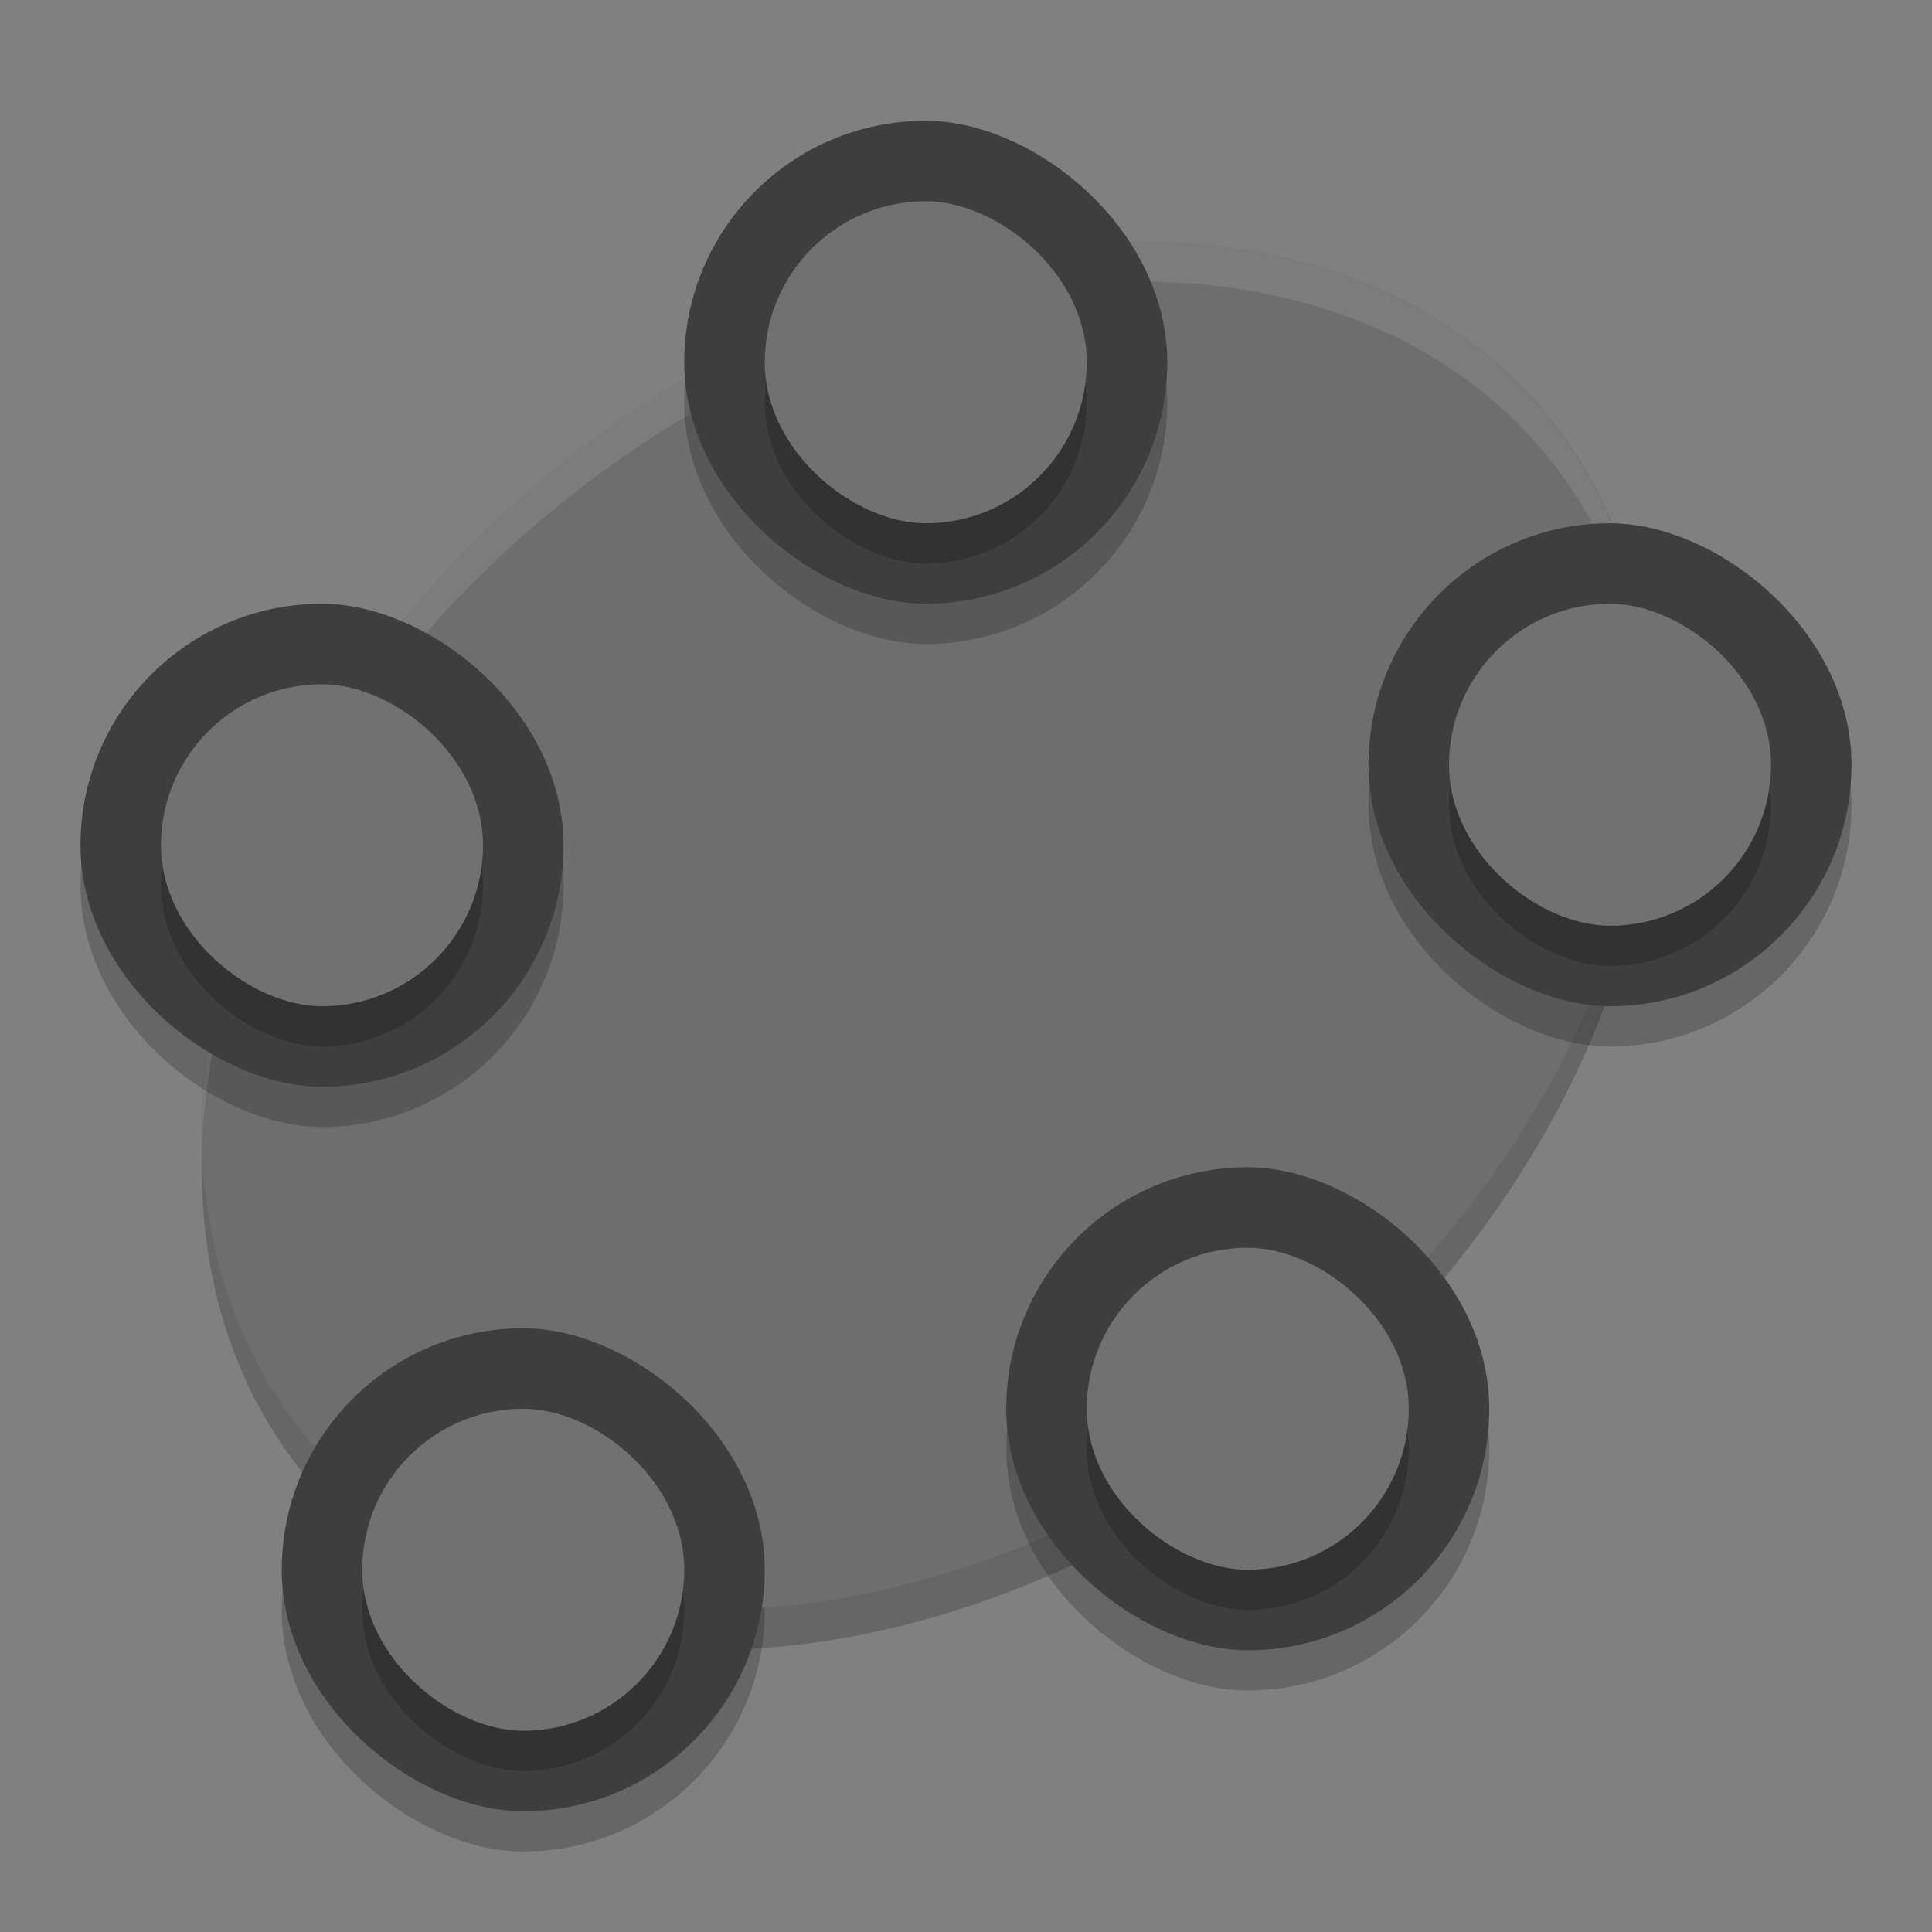 <svg xmlns="http://www.w3.org/2000/svg" width="48" height="48" version="1">
 <rect width="100%" height="100%" fill="#808080" stroke="none"/>
 <rect style="opacity:0.2" width="12" height="12" x="-46" y="-19" rx="6" ry="6" transform="matrix(0,-1,-1,0,0,0)"/>
 <ellipse style="opacity:0.2" cx="10.168" cy="32.755" rx="19.833" ry="14.82" transform="matrix(0.846,-0.533,0.44,0.898,0,0)"/>
 <ellipse style="fill:#6e6e6e" cx="10.61" cy="31.904" rx="19.833" ry="14.82" transform="matrix(0.846,-0.533,0.44,0.898,0,0)"/>
 <rect style="opacity:0.2" width="12" height="12" x="-28" y="-14" rx="6" ry="6" transform="matrix(0,-1,-1,0,0,0)"/>
 <path style="opacity:0.1;fill:#ffffff" d="M 28.828,6.008 A 14.633,19.972 50.46 0 0 16.486,9.688 14.633,19.972 50.46 0 0 5.025,28.344 14.633,19.972 50.46 0 1 16.486,10.688 14.633,19.972 50.46 0 1 39.779,13.426 14.633,19.972 50.46 0 1 40.975,18.656 14.633,19.972 50.46 0 0 39.779,12.426 14.633,19.972 50.46 0 0 28.828,6.008 Z"/>
 <rect style="opacity:0.2" width="12" height="12" x="-16" y="-29" rx="6" ry="6" transform="matrix(0,-1,-1,0,0,0)"/>
 <rect style="fill:#3e3e3e" width="12" height="12" x="-15" y="-29" rx="6" ry="6" transform="matrix(0,-1,-1,0,0,0)"/>
 <rect style="opacity:0.2" width="8" height="8" x="-14" y="-27" rx="4" ry="4" transform="matrix(0,-1,-1,0,0,0)"/>
 <rect style="fill:#717171" width="8" height="8" x="-13" y="-27" rx="4" ry="4" transform="matrix(0,-1,-1,0,0,0)"/>
 <rect style="opacity:0.2" width="12" height="12" x="-26" y="-46" rx="6" ry="6" transform="matrix(0,-1,-1,0,0,0)"/>
 <rect style="fill:#3e3e3e" width="12" height="12" x="-25" y="-46" rx="6" ry="6" transform="matrix(0,-1,-1,0,0,0)"/>
 <rect style="opacity:0.2" width="8" height="8" x="-24" y="-44" rx="4" ry="4" transform="matrix(0,-1,-1,0,0,0)"/>
 <rect style="fill:#717171" width="8" height="8" x="-23" y="-44" rx="4" ry="4" transform="matrix(0,-1,-1,0,0,0)"/>
 <rect style="opacity:0.2" width="12" height="12" x="-42" y="-37" rx="6" ry="6" transform="matrix(0,-1,-1,0,0,0)"/>
 <rect style="fill:#3e3e3e" width="12" height="12" x="-41" y="-37" rx="6" ry="6" transform="matrix(0,-1,-1,0,0,0)"/>
 <rect style="opacity:0.2" width="8" height="8" x="-40" y="-35" rx="4" ry="4" transform="matrix(0,-1,-1,0,0,0)"/>
 <rect style="fill:#717171" width="8" height="8" x="-39" y="-35" rx="4" ry="4" transform="matrix(0,-1,-1,0,0,0)"/>
 <rect style="fill:#3e3e3e" width="12" height="12" x="-45" y="-19" rx="6" ry="6" transform="matrix(0,-1,-1,0,0,0)"/>
 <rect style="opacity:0.2" width="8" height="8" x="-44" y="-17" rx="4" ry="4" transform="matrix(0,-1,-1,0,0,0)"/>
 <rect style="fill:#717171" width="8" height="8" x="-43" y="-17" rx="4" ry="4" transform="matrix(0,-1,-1,0,0,0)"/>
 <rect style="fill:#3e3e3e" width="12" height="12" x="-27" y="-14" rx="6" ry="6" transform="matrix(0,-1,-1,0,0,0)"/>
 <rect style="opacity:0.2" width="8" height="8" x="-26" y="-12" rx="4" ry="4" transform="matrix(0,-1,-1,0,0,0)"/>
 <rect style="fill:#717171" width="8" height="8" x="-25" y="-12" rx="4" ry="4" transform="matrix(0,-1,-1,0,0,0)"/>
</svg>
